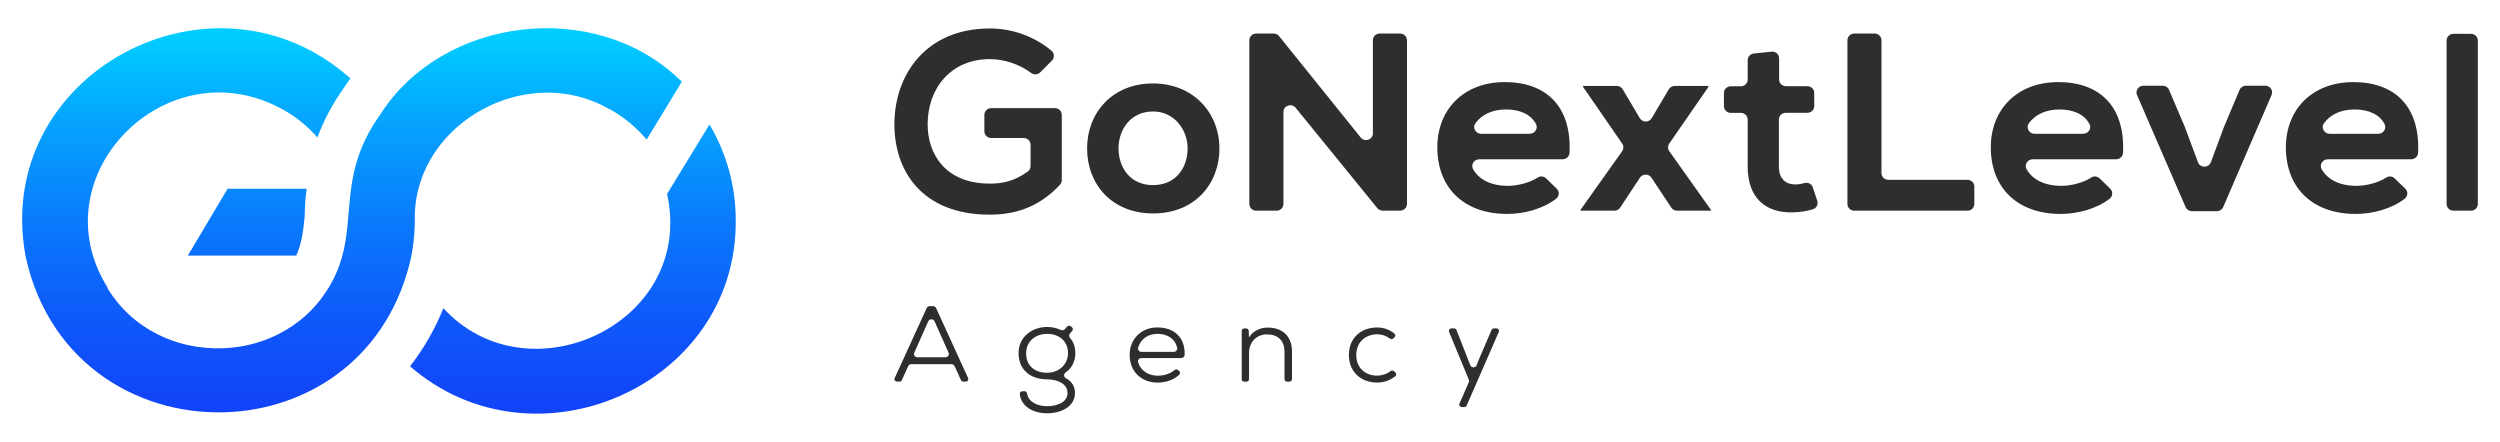 <svg width="232" height="41" viewBox="0 0 232 41" fill="none" xmlns="http://www.w3.org/2000/svg">
<path d="M96.533 6.713C96.306 6.941 95.942 6.961 95.684 6.765C94.587 5.937 93.142 5.487 91.855 5.487C88.263 5.487 86.085 8.162 86.085 11.545C86.085 14.245 87.689 17.039 91.855 17.039C93.089 17.039 94.175 16.791 95.388 15.911C95.547 15.797 95.636 15.611 95.636 15.415V13.433C95.636 13.086 95.352 12.807 94.998 12.807H91.987C91.633 12.807 91.349 12.528 91.349 12.181V10.66C91.349 10.314 91.633 10.034 91.987 10.034H97.894C98.247 10.034 98.532 10.314 98.532 10.66V16.718C98.532 16.873 98.474 17.023 98.368 17.142C96.744 18.886 94.703 19.921 91.855 19.921C85.558 19.921 83 15.859 83 11.54C83 6.915 85.943 2.642 91.855 2.642C93.891 2.642 95.926 3.335 97.572 4.701C97.857 4.933 97.878 5.358 97.619 5.621L96.533 6.713Z" fill="#2D2E30"/>
<path d="M113.161 13.775C113.161 17.107 110.84 19.807 107.011 19.807C103.182 19.807 100.883 17.107 100.883 13.775C100.883 10.464 103.23 7.743 106.985 7.743C110.74 7.743 113.161 10.464 113.161 13.775ZM103.799 13.775C103.799 15.534 104.875 17.179 107.006 17.179C109.137 17.179 110.212 15.534 110.212 13.775C110.212 12.037 108.968 10.345 107.006 10.345C104.902 10.345 103.799 12.037 103.799 13.775Z" fill="#2D2E30"/>
<path d="M127.403 12.378V3.738C127.403 3.392 127.688 3.112 128.041 3.112H129.929C130.283 3.112 130.567 3.392 130.567 3.738V18.922C130.567 19.269 130.283 19.548 129.929 19.548H128.31C128.115 19.548 127.936 19.46 127.814 19.315L120.236 10.003C119.861 9.543 119.102 9.801 119.102 10.391V18.927C119.102 19.274 118.817 19.553 118.464 19.553H116.576C116.222 19.553 115.938 19.274 115.938 18.927V3.738C115.938 3.392 116.222 3.112 116.576 3.112H118.195C118.39 3.112 118.574 3.2 118.696 3.35L126.274 12.761C126.644 13.226 127.403 12.967 127.403 12.378Z" fill="#2D2E30"/>
<path d="M137.27 14.783C136.795 14.783 136.473 15.285 136.7 15.694C137.217 16.63 138.335 17.246 139.922 17.246C140.819 17.246 141.953 16.966 142.691 16.48C142.939 16.314 143.271 16.351 143.482 16.558L144.463 17.509C144.743 17.779 144.706 18.223 144.395 18.456C143.15 19.398 141.42 19.853 139.87 19.853C135.804 19.853 133.383 17.39 133.383 13.676C133.383 10.153 135.825 7.618 139.653 7.618C143.43 7.618 145.85 9.812 145.655 14.173C145.639 14.509 145.36 14.778 145.017 14.778H137.27V14.783ZM141.969 12.409C142.443 12.409 142.76 11.912 142.538 11.503C142.058 10.608 141.051 10.158 139.754 10.158C138.562 10.158 137.528 10.588 136.911 11.446C136.621 11.85 136.937 12.414 137.444 12.414H141.969V12.409Z" fill="#2D2E30"/>
<path d="M154.864 8.286C154.98 8.095 155.185 7.976 155.412 7.976H158.54V8.069L154.906 13.325C154.758 13.537 154.758 13.821 154.911 14.034L158.777 19.481V19.553H155.628C155.412 19.553 155.212 19.445 155.096 19.269L153.255 16.486C153.002 16.108 152.438 16.108 152.19 16.486L150.349 19.269C150.233 19.445 150.033 19.553 149.816 19.553H146.668V19.481L150.534 14.034C150.687 13.821 150.687 13.542 150.539 13.325L146.911 8.069V7.976H150.038C150.265 7.976 150.476 8.095 150.586 8.286L152.174 10.966C152.417 11.38 153.028 11.38 153.276 10.966L154.864 8.286Z" fill="#2D2E30"/>
<path d="M165.101 5.405V7.376C165.101 7.722 165.386 8.002 165.74 8.002H167.723C168.076 8.002 168.361 8.281 168.361 8.627V9.843C168.361 10.19 168.076 10.469 167.723 10.469H165.718C165.365 10.469 165.08 10.748 165.08 11.095V15.472C165.08 16.574 165.703 17.117 166.61 17.117C166.873 17.117 167.164 17.07 167.443 16.988C167.775 16.889 168.123 17.07 168.229 17.391L168.64 18.633C168.751 18.959 168.572 19.316 168.239 19.419C167.643 19.6 167.084 19.683 166.42 19.703C163.857 19.797 162.185 18.364 162.185 15.477V11.1C162.185 10.754 161.9 10.474 161.547 10.474H160.619C160.265 10.474 159.98 10.195 159.98 9.848V8.633C159.98 8.286 160.265 8.007 160.619 8.007H161.547C161.9 8.007 162.185 7.727 162.185 7.381V5.586C162.185 5.265 162.433 5.001 162.755 4.965L164.4 4.794C164.769 4.747 165.101 5.032 165.101 5.405Z" fill="#2D2E30"/>
<path d="M174.6 3.738V16.061C174.6 16.408 174.885 16.687 175.239 16.687H182.58C182.933 16.687 183.218 16.966 183.218 17.313V18.927C183.218 19.274 182.933 19.553 182.58 19.553H172.08C171.726 19.553 171.441 19.274 171.441 18.927V3.738C171.441 3.392 171.726 3.112 172.08 3.112H173.968C174.316 3.112 174.6 3.392 174.6 3.738Z" fill="#2D2E30"/>
<path d="M188.633 14.783C188.158 14.783 187.837 15.285 188.063 15.694C188.58 16.63 189.698 17.246 191.286 17.246C192.182 17.246 193.316 16.966 194.055 16.48C194.302 16.314 194.635 16.351 194.846 16.558L195.827 17.509C196.106 17.779 196.069 18.223 195.758 18.456C194.513 19.398 192.784 19.853 191.233 19.853C187.167 19.853 184.746 17.39 184.746 13.676C184.746 10.153 187.188 7.618 191.017 7.618C194.793 7.618 197.214 9.812 197.019 14.173C197.003 14.509 196.723 14.778 196.38 14.778H188.633V14.783ZM193.332 12.409C193.807 12.409 194.123 11.912 193.902 11.503C193.422 10.608 192.414 10.158 191.117 10.158C189.925 10.158 188.891 10.588 188.274 11.446C187.984 11.85 188.301 12.414 188.807 12.414H193.332V12.409Z" fill="#2D2E30"/>
<path d="M210.801 8.818L206.312 19.216C206.212 19.449 205.98 19.599 205.727 19.599H203.412C203.159 19.599 202.927 19.449 202.826 19.222L198.317 8.823C198.138 8.409 198.449 7.954 198.903 7.954H200.701C200.959 7.954 201.191 8.104 201.286 8.337L202.753 11.782L203.971 15.057C204.176 15.605 204.962 15.605 205.168 15.057L206.365 11.829L207.831 8.342C207.932 8.109 208.164 7.954 208.422 7.954H210.22C210.669 7.949 210.98 8.404 210.801 8.818Z" fill="#2D2E30"/>
<path d="M216.016 14.783C215.541 14.783 215.219 15.285 215.446 15.694C215.963 16.63 217.081 17.246 218.669 17.246C219.565 17.246 220.699 16.966 221.437 16.48C221.685 16.314 222.018 16.351 222.228 16.558L223.209 17.509C223.489 17.779 223.452 18.223 223.141 18.456C221.896 19.398 220.166 19.853 218.616 19.853C214.55 19.853 212.129 17.39 212.129 13.676C212.129 10.153 214.571 7.618 218.4 7.618C222.176 7.618 224.596 9.812 224.401 14.173C224.385 14.509 224.106 14.778 223.763 14.778H216.016V14.783ZM220.715 12.409C221.19 12.409 221.506 11.912 221.284 11.503C220.805 10.608 219.797 10.158 218.5 10.158C217.308 10.158 216.274 10.588 215.657 11.446C215.367 11.85 215.684 12.414 216.19 12.414H220.715V12.409Z" fill="#2D2E30"/>
<path d="M229.944 3.764V18.927C229.944 19.273 229.659 19.553 229.305 19.553H227.681C227.328 19.553 227.043 19.273 227.043 18.927V3.764C227.043 3.417 227.328 3.138 227.681 3.138H229.305C229.659 3.138 229.944 3.417 229.944 3.764Z" fill="#2D2E30"/>
<path d="M88.3 33.796H84.567C84.445 33.796 84.329 33.868 84.282 33.977L83.691 35.275C83.654 35.358 83.564 35.415 83.475 35.415H83.243C83.069 35.415 82.953 35.239 83.026 35.084L85.996 28.591C86.049 28.483 86.159 28.41 86.281 28.41H86.586C86.708 28.41 86.824 28.483 86.871 28.591L89.84 35.084C89.909 35.239 89.798 35.415 89.624 35.415H89.392C89.297 35.415 89.213 35.358 89.176 35.275L88.585 33.977C88.538 33.868 88.422 33.796 88.3 33.796ZM85.131 33.154H87.741C87.968 33.154 88.121 32.926 88.026 32.725L86.724 29.812C86.613 29.569 86.259 29.569 86.149 29.812L84.846 32.725C84.751 32.926 84.904 33.154 85.131 33.154Z" fill="#2D2E30"/>
<path d="M99.375 30.282L99.476 30.365C99.576 30.448 99.592 30.598 99.507 30.696L99.291 30.944C99.196 31.058 99.196 31.219 99.286 31.332C99.581 31.695 99.792 32.114 99.792 32.781C99.792 33.459 99.497 34.157 98.885 34.571C98.695 34.7 98.706 34.985 98.906 35.093C99.46 35.393 99.76 35.854 99.76 36.469C99.76 37.711 98.505 38.353 97.171 38.353C95.837 38.353 94.777 37.706 94.634 36.583C94.618 36.438 94.724 36.309 94.871 36.309H95.077C95.193 36.309 95.293 36.392 95.309 36.501C95.42 37.302 96.274 37.696 97.166 37.696C98.094 37.696 99.064 37.344 99.064 36.464C99.064 35.595 98.104 35.202 97.166 35.202C95.615 35.202 94.523 34.312 94.523 32.771C94.523 31.162 95.9 30.339 97.166 30.339C97.567 30.339 98.073 30.437 98.453 30.619C98.579 30.681 98.732 30.649 98.827 30.541L99.038 30.298C99.128 30.21 99.275 30.199 99.375 30.282ZM95.225 32.781C95.225 34.002 96.079 34.592 97.171 34.592C98.331 34.592 99.112 33.759 99.112 32.781C99.112 31.55 98.162 30.981 97.171 30.981C96.248 30.981 95.225 31.544 95.225 32.781Z" fill="#2D2E30"/>
<path d="M105.918 33.226C105.713 33.226 105.555 33.417 105.613 33.609C105.85 34.405 106.578 34.866 107.448 34.866C107.986 34.866 108.624 34.68 109.009 34.333C109.099 34.255 109.23 34.261 109.32 34.338L109.426 34.431C109.531 34.524 109.531 34.685 109.426 34.783C108.914 35.264 108.149 35.507 107.443 35.507C105.945 35.507 104.832 34.519 104.832 32.936C104.832 31.457 105.913 30.386 107.411 30.386C108.83 30.386 109.979 31.182 109.937 32.916C109.932 33.086 109.795 33.226 109.621 33.226H105.918ZM108.93 32.652C109.125 32.652 109.278 32.476 109.241 32.284C109.062 31.436 108.313 30.981 107.427 30.981C106.546 30.981 105.866 31.436 105.618 32.264C105.56 32.455 105.718 32.652 105.924 32.652H108.93Z" fill="#2D2E30"/>
<path d="M119.439 35.416C119.307 35.416 119.202 35.312 119.202 35.183V32.648C119.202 31.587 118.569 31.029 117.562 31.029C116.581 31.039 115.911 31.779 115.911 32.731V35.188C115.911 35.317 115.805 35.421 115.673 35.421H115.468C115.336 35.421 115.23 35.317 115.23 35.188V30.713C115.23 30.584 115.336 30.48 115.468 30.48H115.647C115.779 30.48 115.884 30.584 115.884 30.708L115.9 31.308C116.317 30.677 116.971 30.398 117.656 30.398C118.964 30.398 119.898 31.158 119.898 32.638V35.183C119.898 35.312 119.792 35.416 119.661 35.416H119.439Z" fill="#2D2E30"/>
<path d="M129.495 34.576C129.595 34.669 129.595 34.834 129.485 34.917C128.989 35.31 128.403 35.502 127.797 35.502C126.357 35.502 125.176 34.56 125.176 32.941C125.176 31.332 126.331 30.391 127.797 30.391C128.388 30.391 128.92 30.567 129.4 30.954C129.506 31.043 129.506 31.203 129.411 31.301L129.3 31.405C129.21 31.487 129.073 31.487 128.978 31.415C128.63 31.151 128.229 31.022 127.807 31.022C126.737 31.022 125.861 31.73 125.861 32.941C125.861 34.183 126.747 34.86 127.797 34.86C128.235 34.86 128.678 34.721 129.036 34.441C129.137 34.364 129.274 34.364 129.358 34.452L129.495 34.576Z" fill="#2D2E30"/>
<path d="M139.091 30.8L136.106 37.635C136.069 37.722 135.979 37.774 135.884 37.774H135.663C135.489 37.774 135.372 37.603 135.441 37.448L136.306 35.472C136.338 35.394 136.338 35.312 136.306 35.234L134.471 30.795C134.407 30.64 134.523 30.475 134.692 30.475H134.94C135.04 30.475 135.13 30.537 135.162 30.625L136.174 33.206L136.443 33.894C136.549 34.153 136.923 34.158 137.029 33.894L137.303 33.206L138.416 30.619C138.452 30.532 138.542 30.475 138.637 30.475H138.869C139.043 30.475 139.159 30.645 139.091 30.8Z" fill="#2D2E30"/>
<path d="M38.151 23.887C36.12 32.939 29.027 37.7 21.648 38.221C13.331 38.809 4.639 34.007 2.395 23.887C-0.839 6.917 19.737 -4.112 32.522 7.28C32.298 7.581 32.084 7.893 31.876 8.209C30.741 9.814 29.98 11.331 29.459 12.756C28.532 11.693 27.413 10.794 26.168 10.115V10.12C15.477 4.261 3.52 16.291 9.977 26.681V26.748C12.498 30.896 17.164 32.73 21.585 32.255C23.054 32.101 24.497 31.688 25.819 31.018C27.668 30.089 29.298 28.663 30.465 26.743V26.758C33.766 21.374 30.741 16.97 35.323 10.57C41.094 1.574 55.113 -0.179 62.997 7.321C63.081 7.397 63.169 7.474 63.252 7.556C63.258 7.561 63.268 7.571 63.279 7.576L60.008 12.955C59.045 11.801 57.852 10.825 56.524 10.095V10.115C48.952 5.757 38.755 11.326 38.495 19.882C38.49 19.984 38.49 20.087 38.49 20.194C38.49 20.276 38.49 20.352 38.495 20.434C38.495 20.577 38.495 20.725 38.49 20.868C38.458 21.9 38.349 22.906 38.151 23.887ZM17.43 23.719H27.496C27.986 22.61 28.142 21.491 28.267 20.138C28.267 20.133 28.267 20.127 28.267 20.122C28.298 19.249 28.319 18.37 28.465 17.512H21.122L17.43 23.719ZM65.841 11.55L61.904 17.997C61.93 18.115 61.956 18.237 61.971 18.334C61.977 18.365 61.982 18.39 61.987 18.411C61.992 18.426 61.992 18.436 61.992 18.447V18.452C61.992 18.462 61.998 18.472 61.998 18.477C61.998 18.488 62.003 18.493 62.003 18.493C64.122 30.196 48.931 37.072 41.146 28.602C40.349 30.574 39.312 32.377 38.052 33.992C49.535 43.978 68.356 35.871 68.278 20.505C68.288 17.236 67.398 14.181 65.841 11.55Z" fill="url(#paint0_linear_350_1289)"/>
<defs>
<linearGradient id="paint0_linear_350_1289" x1="35.172" y1="41.694" x2="35.172" y2="3.511" gradientUnits="userSpaceOnUse">
<stop stop-color="#123EF9"/>
<stop offset="0.13" stop-color="#1146F9"/>
<stop offset="0.326" stop-color="#0E5AFA"/>
<stop offset="0.565" stop-color="#0A7CFC"/>
<stop offset="0.834" stop-color="#04ABFE"/>
<stop offset="1" stop-color="#00CCFF"/>
</linearGradient>
</defs>
</svg>
